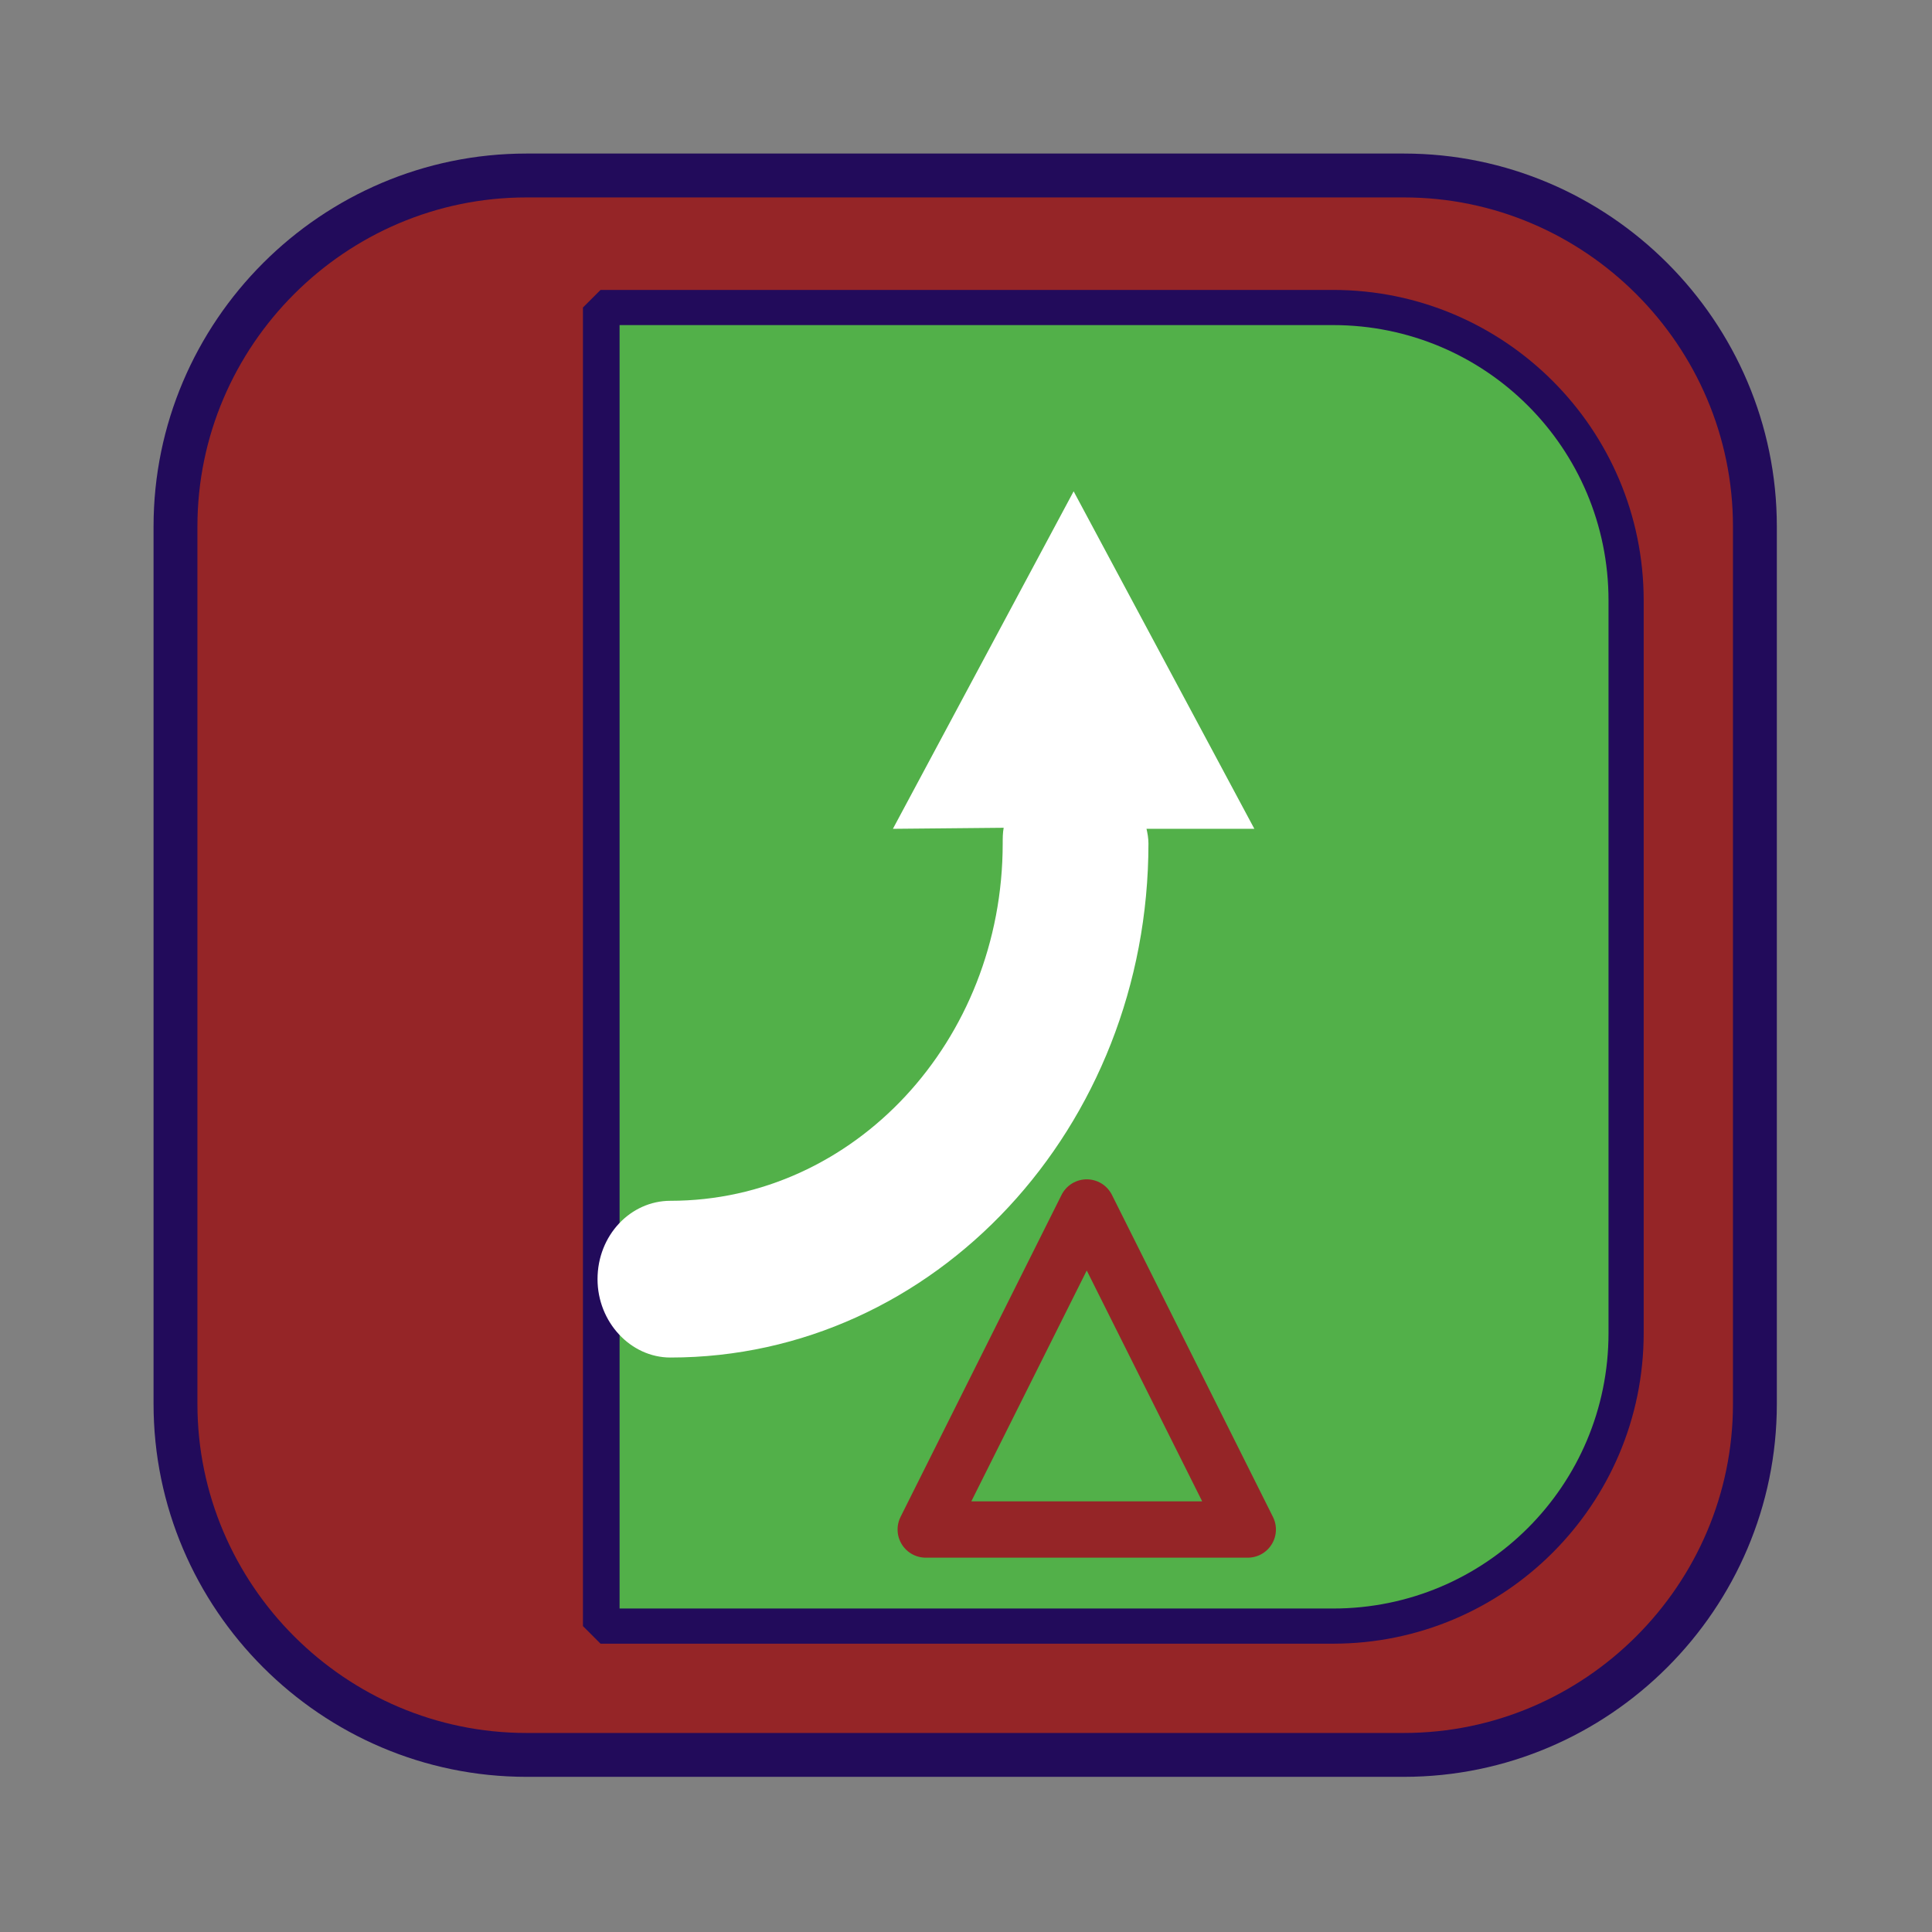 <?xml version="1.0" encoding="UTF-8"?>
<!DOCTYPE svg PUBLIC "-//W3C//DTD SVG 1.1//EN" "http://www.w3.org/Graphics/SVG/1.1/DTD/svg11.dtd">
<svg version="1.1" xmlns="http://www.w3.org/2000/svg" xmlns:xlink="http://www.w3.org/1999/xlink" width="24" height="24"  xml:space="preserve" id="adjustedIncreaseInfusionRateDoneLate">
    <rect width="100%" height="100%" fill="#808080" stroke="none"/>
    <!-- Generated by PaintCode - http://www.paintcodeapp.com -->
    <g id="adjustedIncreaseInfusionRateDoneLate-group">
        <g id="adjustedIncreaseInfusionRateDoneLate-group2">
            <g id="adjustedIncreaseInfusionRateDoneLate-group3" transform="scale(2.18, 2.18)" >
                <rect id="adjustedIncreaseInfusionRateDoneLate-rectangle" stroke="none" fill="rgb(149, 37, 39)" x="1" y="1" width="9" height="9" rx="2" />
                <path id="adjustedIncreaseInfusionRateDoneLate-border" stroke="rgb(34, 11, 91)" stroke-width="0.25" stroke-miterlimit="10" fill="none" d="M 1,8 C 1,9.1 1.9,10 3,10 L 8,10 C 9.1,10 10,9.1 10,8 L 10,3 C 10,1.9 9.1,1 8,1 L 3,1 C 1.9,1 1,1.9 1,3 L 1,8 Z M 1,8" />
            </g>
            <g id="adjustedIncreaseInfusionRateDoneLate-group4" transform="translate(2, 2) scale(1.82, 1.82)" >
                <path id="adjustedIncreaseInfusionRateDoneLate-bezier" stroke="none" fill="rgb(82, 176, 73)" d="M 10,3 L 10,8 C 10,9.1 9.1,10 8,10 L 3,10 3,1 8,1 C 9.1,1 10,1.9 10,3 Z M 10,3" />
                <path id="adjustedIncreaseInfusionRateDoneLate-border2" stroke="none" fill="rgb(34, 11, 91)" d="M 10.12,3 L 10.12,8 C 10.12,9.17 9.17,10.12 8,10.12 L 3,10.12 2.88,10 2.88,1 3,0.88 8,0.88 C 9.17,0.88 10.12,1.83 10.12,3 Z M 9.88,3 C 9.88,1.96 9.04,1.12 8,1.12 L 3,1.12 3.13,1 3.13,10 3,9.88 8,9.88 C 9.04,9.88 9.88,9.04 9.88,8 L 9.88,3 Z M 9.88,3" />
            </g>
        </g>
        <g id="adjustedIncreaseInfusionRateDoneLate-group5" transform="" >
            <g id="adjustedIncreaseInfusionRateDoneLate-group6" transform="translate(3.5, 5) scale(1.7, 1.18)" >
                <g id="adjustedIncreaseInfusionRateDoneLate-group7" transform="scale(0.71, 1.1)" >
                    <path id="adjustedIncreaseInfusionRateDoneLate-bezier2" stroke="none" fill="rgb(255, 255, 255)" d="M 8.15,0.85 C 8.15,0.85 10.01,4.08 10.01,4.08 L 8.9,4.08 C 8.91,4.12 8.92,4.17 8.92,4.22 8.92,6.94 6.72,9.14 4,9.14 3.59,9.14 3.25,8.8 3.25,8.39 3.25,7.97 3.59,7.64 4,7.64 5.89,7.64 7.42,6.11 7.42,4.22 7.42,4.17 7.42,4.12 7.43,4.07 L 6.29,4.08 C 6.29,4.08 8.15,0.85 8.15,0.85 L 8.15,0.85 Z M 8.15,0.85" />
                </g>
            </g>
        </g>
    </g>
    <g id="adjustedIncreaseInfusionRateDoneLate-group8" transform="" >
        <g id="adjustedIncreaseInfusionRateDoneLate-group9" transform="translate(10.5, 14)" >
            <path id="adjustedIncreaseInfusionRateDoneLate-bezier3" stroke="rgb(149, 37, 39)" stroke-width="0.7" stroke-linecap="round" stroke-linejoin="round" stroke-miterlimit="10" fill="none" d="M 3,1 L 5,5 1,5 3,1 Z M 3,1" />
        </g>
    </g>
</svg>
